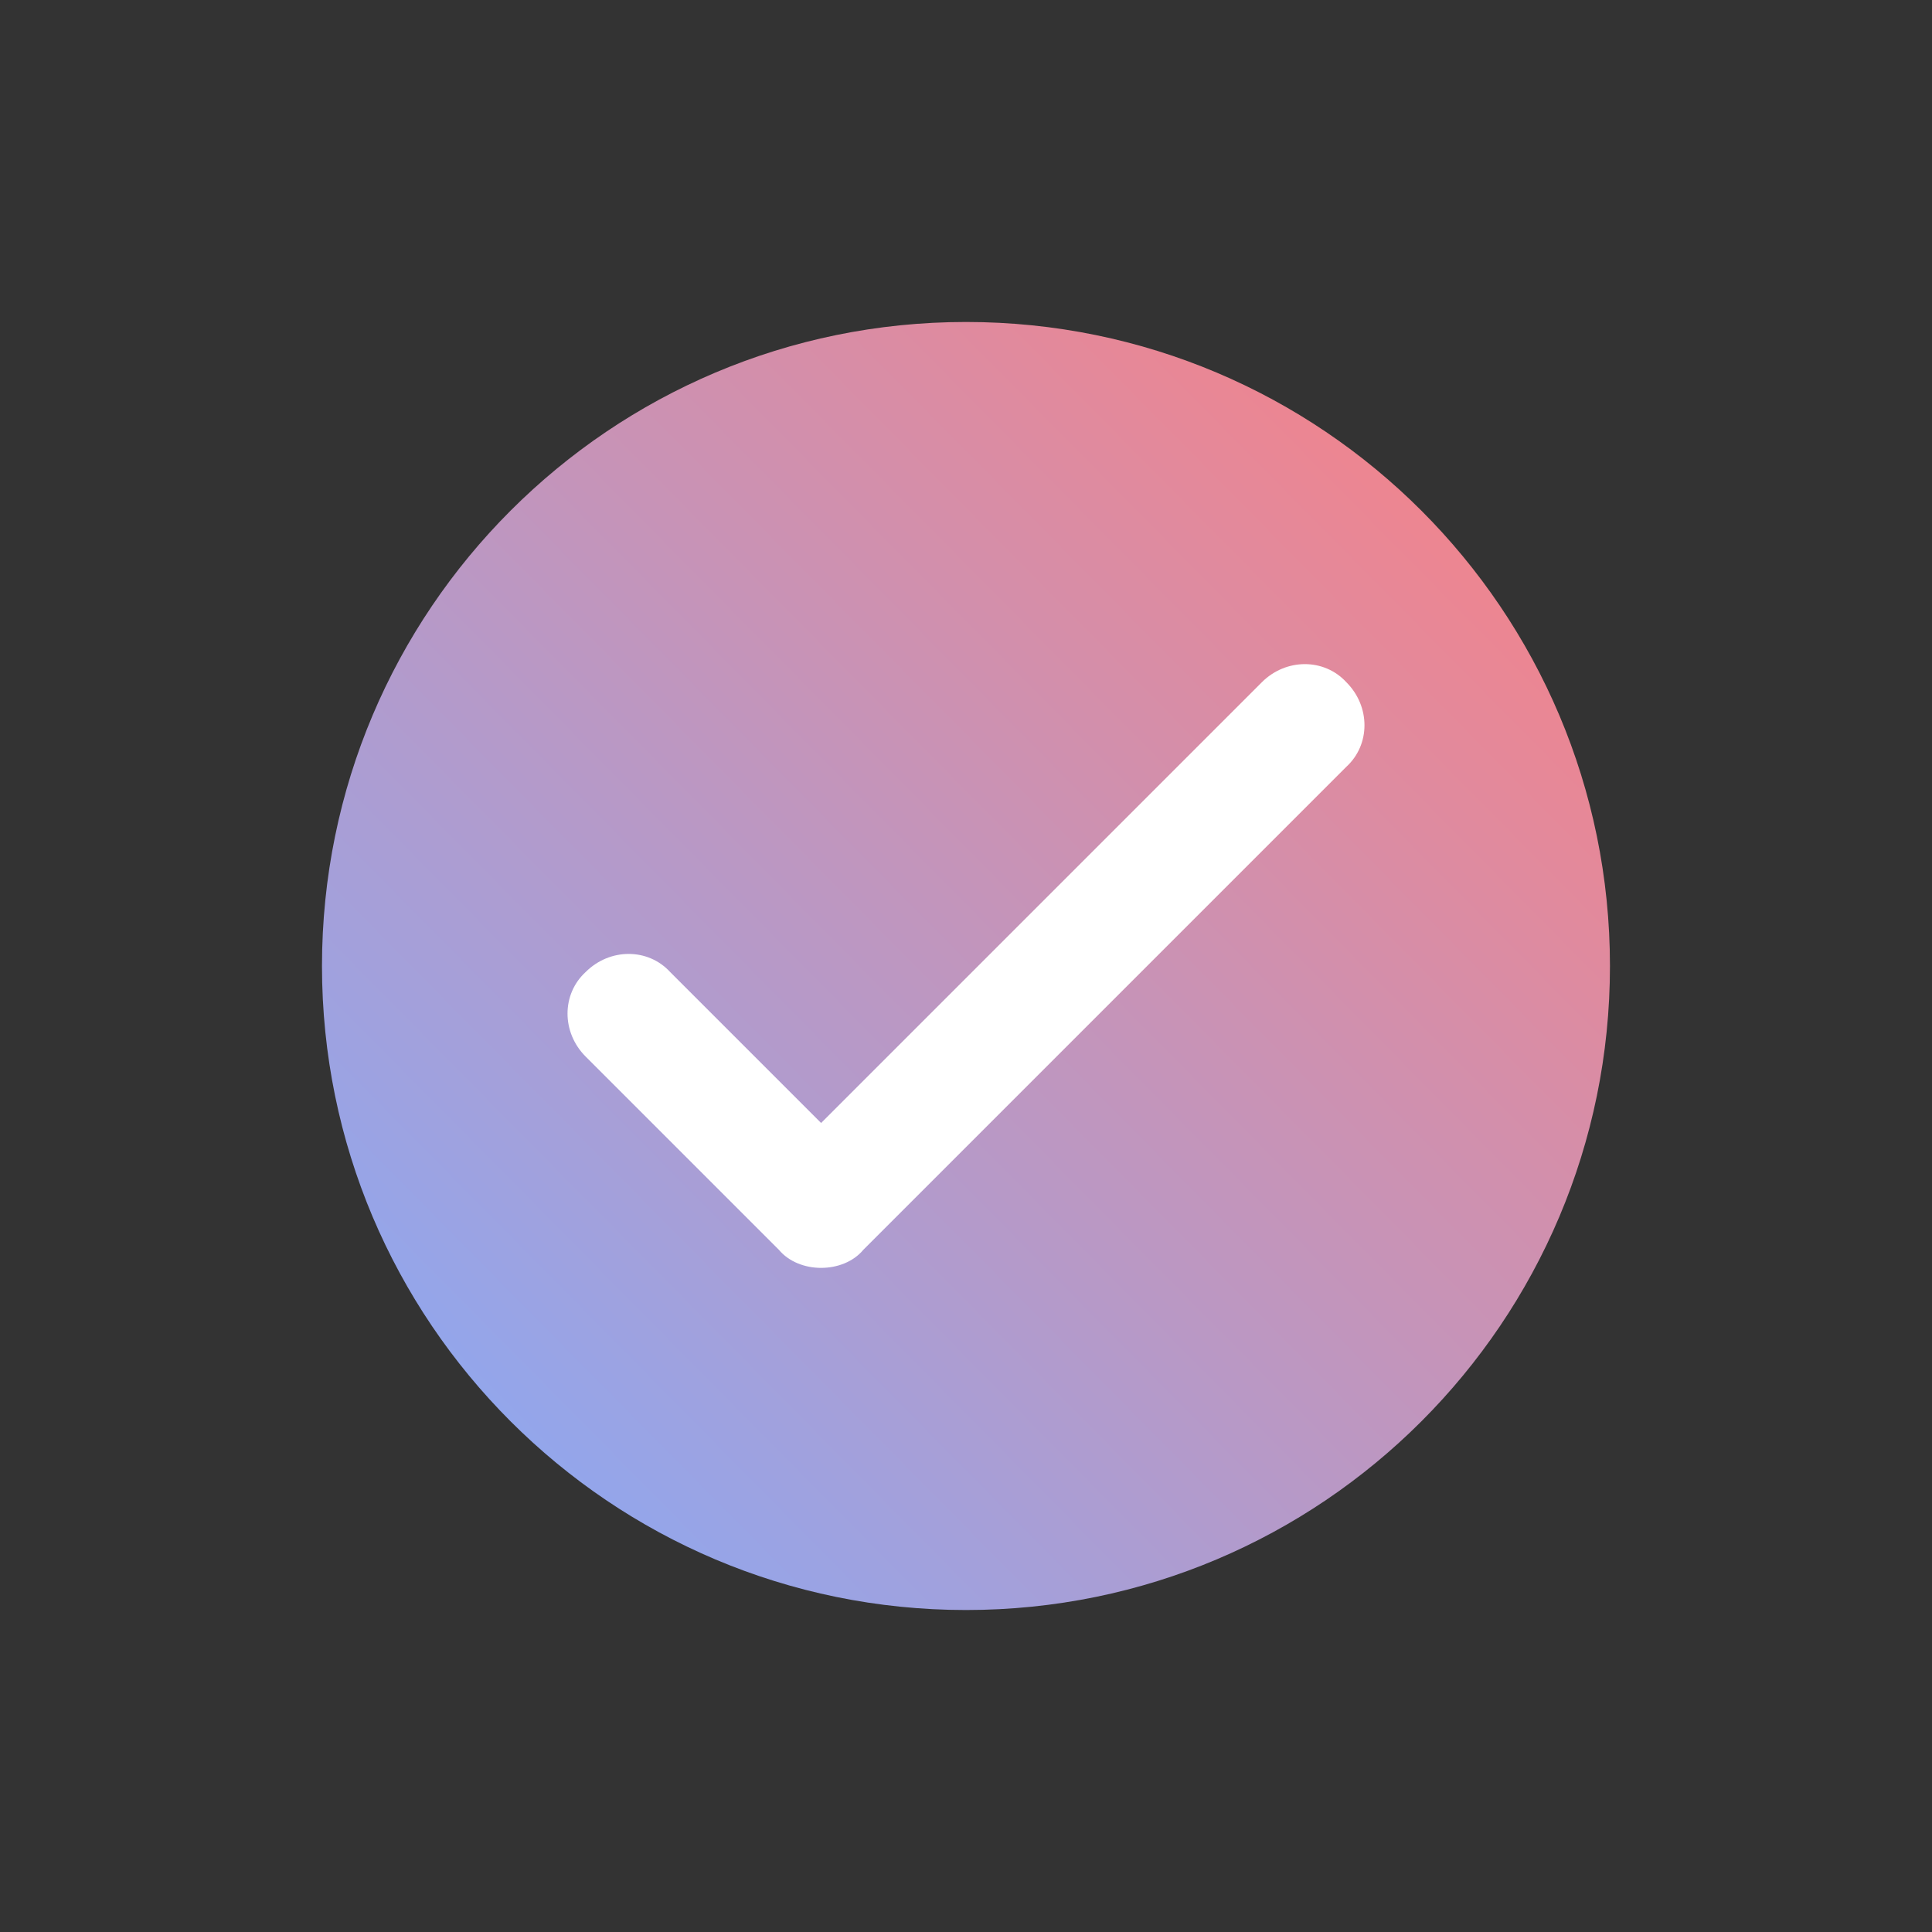 <svg width="32" height="32" viewBox="0 0 32 32" fill="none" xmlns="http://www.w3.org/2000/svg">
<rect x="0" y="0" width="32" height="32" fill="#333333" stroke="none"/>
<path d="M16 26.667C21.891 26.667 26.666 21.891 26.666 16C26.666 10.109 21.891 5.333 16 5.333C10.109 5.333 5.333 10.109 5.333 16C5.333 21.891 10.109 26.667 16 26.667Z" fill="url(#paint0_linear)"/>
<path d="M13.6 21C13.334 21 13.067 20.9 12.9 20.7L9.7 17.5C9.3 17.1 9.3 16.467 9.7 16.1C10.1 15.7 10.734 15.7 11.1 16.1L13.6 18.6L20.9 11.3C21.3 10.9 21.934 10.9 22.3 11.3C22.7 11.7 22.7 12.333 22.3 12.7L14.3 20.7C14.134 20.9 13.867 21 13.6 21Z" fill="white"/>
<defs>
<linearGradient id="paint0_linear" x1="26.666" y1="5.333" x2="4.959" y2="26.789" gradientUnits="userSpaceOnUse">
<stop offset="0.006" stop-color="#FF7F7F"/>
<stop offset="1" stop-color="#7FADFF"/>
</linearGradient>
</defs>
</svg>
